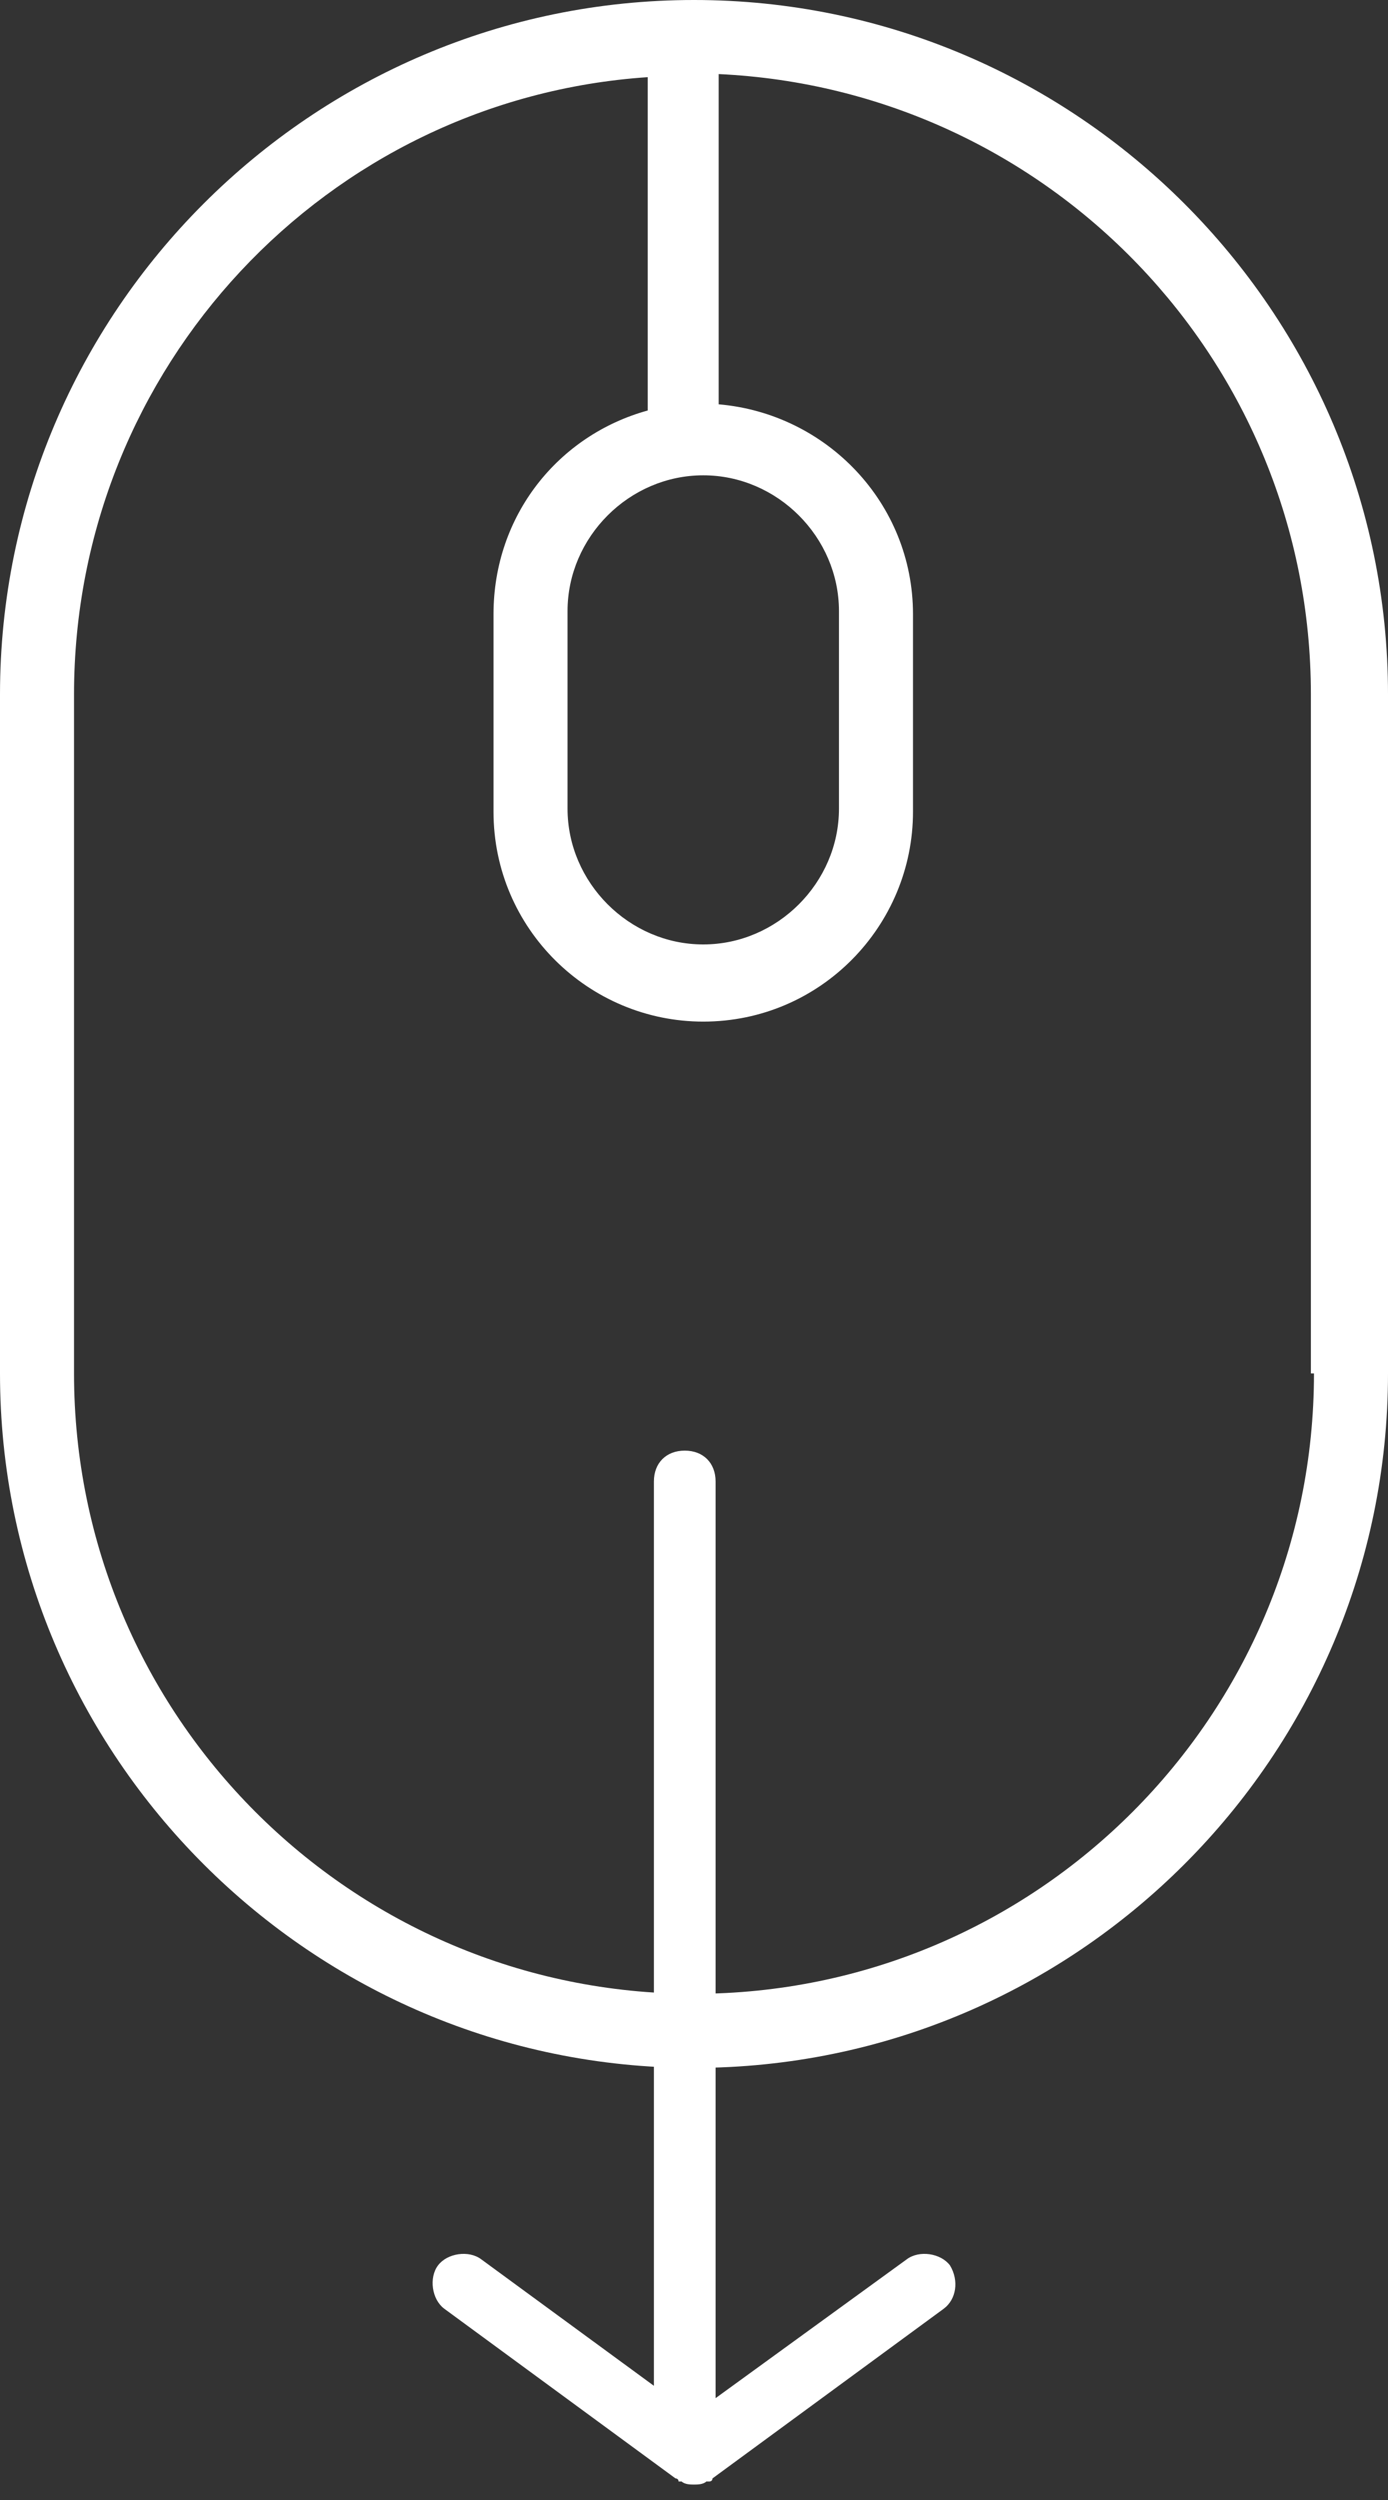 <?xml version="1.0" encoding="utf-8"?>
<!-- Generator: Adobe Illustrator 21.0.0, SVG Export Plug-In . SVG Version: 6.00 Build 0)  -->
<svg version="1.1" id="Capa_1" xmlns="http://www.w3.org/2000/svg" xmlns:xlink="http://www.w3.org/1999/xlink" x="0px" y="0px"
	 width="45px" height="81px" viewBox="0 0 45 81" enable-background="new 0 0 45 81" xml:space="preserve">
<rect x="0" y="0" width="45" height="81" fill="#333333" stroke="none"/>
<path fill="#FFFFFF" d="M22.5,0C10.1,0,0,10.1,0,22.5v22C0,56.9,10.1,67,22.5,67S45,56.9,45,44.5v-22C45,10.1,34.9,0,22.5,0z
	 M22.8,15.4L22.8,15.4c2.4,0,4.4,2,4.4,4.4v6.4c0,2.4-2,4.4-4.4,4.4c-2.4,0-4.4-2-4.4-4.4v-6.4C18.4,17.4,20.4,15.4,22.8,15.4z
	 M42.6,44.5c0,11.1-9,20.1-20.1,20.1s-20.1-9-20.1-20.1v-22c0-10.6,8.2-19.3,18.6-20v10.8c-2.9,0.8-5,3.4-5,6.6v6.4
	c0,3.8,3.1,6.8,6.8,6.8c3.8,0,6.8-3.1,6.8-6.8v-6.4c0-3.6-2.8-6.5-6.3-6.8V2.4c10.7,0.5,19.2,9.3,19.2,20.1V44.5z"/>
<path fill="#FFFFFF" d="M30.8,73.4c-0.3-0.4-1-0.5-1.4-0.2l-6.2,4.5V48c0-0.6-0.4-1-1-1s-1,0.4-1,1v29.3l-5.6-4.1
	c-0.4-0.3-1.1-0.2-1.4,0.2c-0.3,0.4-0.2,1.1,0.2,1.4l7.5,5.5c0,0,0.1,0,0.1,0.1c0,0,0.1,0,0.1,0c0.1,0.1,0.3,0.1,0.4,0.1
	c0,0,0,0,0,0s0,0,0,0c0.1,0,0.3,0,0.4-0.1c0,0,0.1,0,0.1,0c0,0,0.1,0,0.1-0.1l7.5-5.5C31,74.5,31.1,73.9,30.8,73.4z"/>
</svg>
